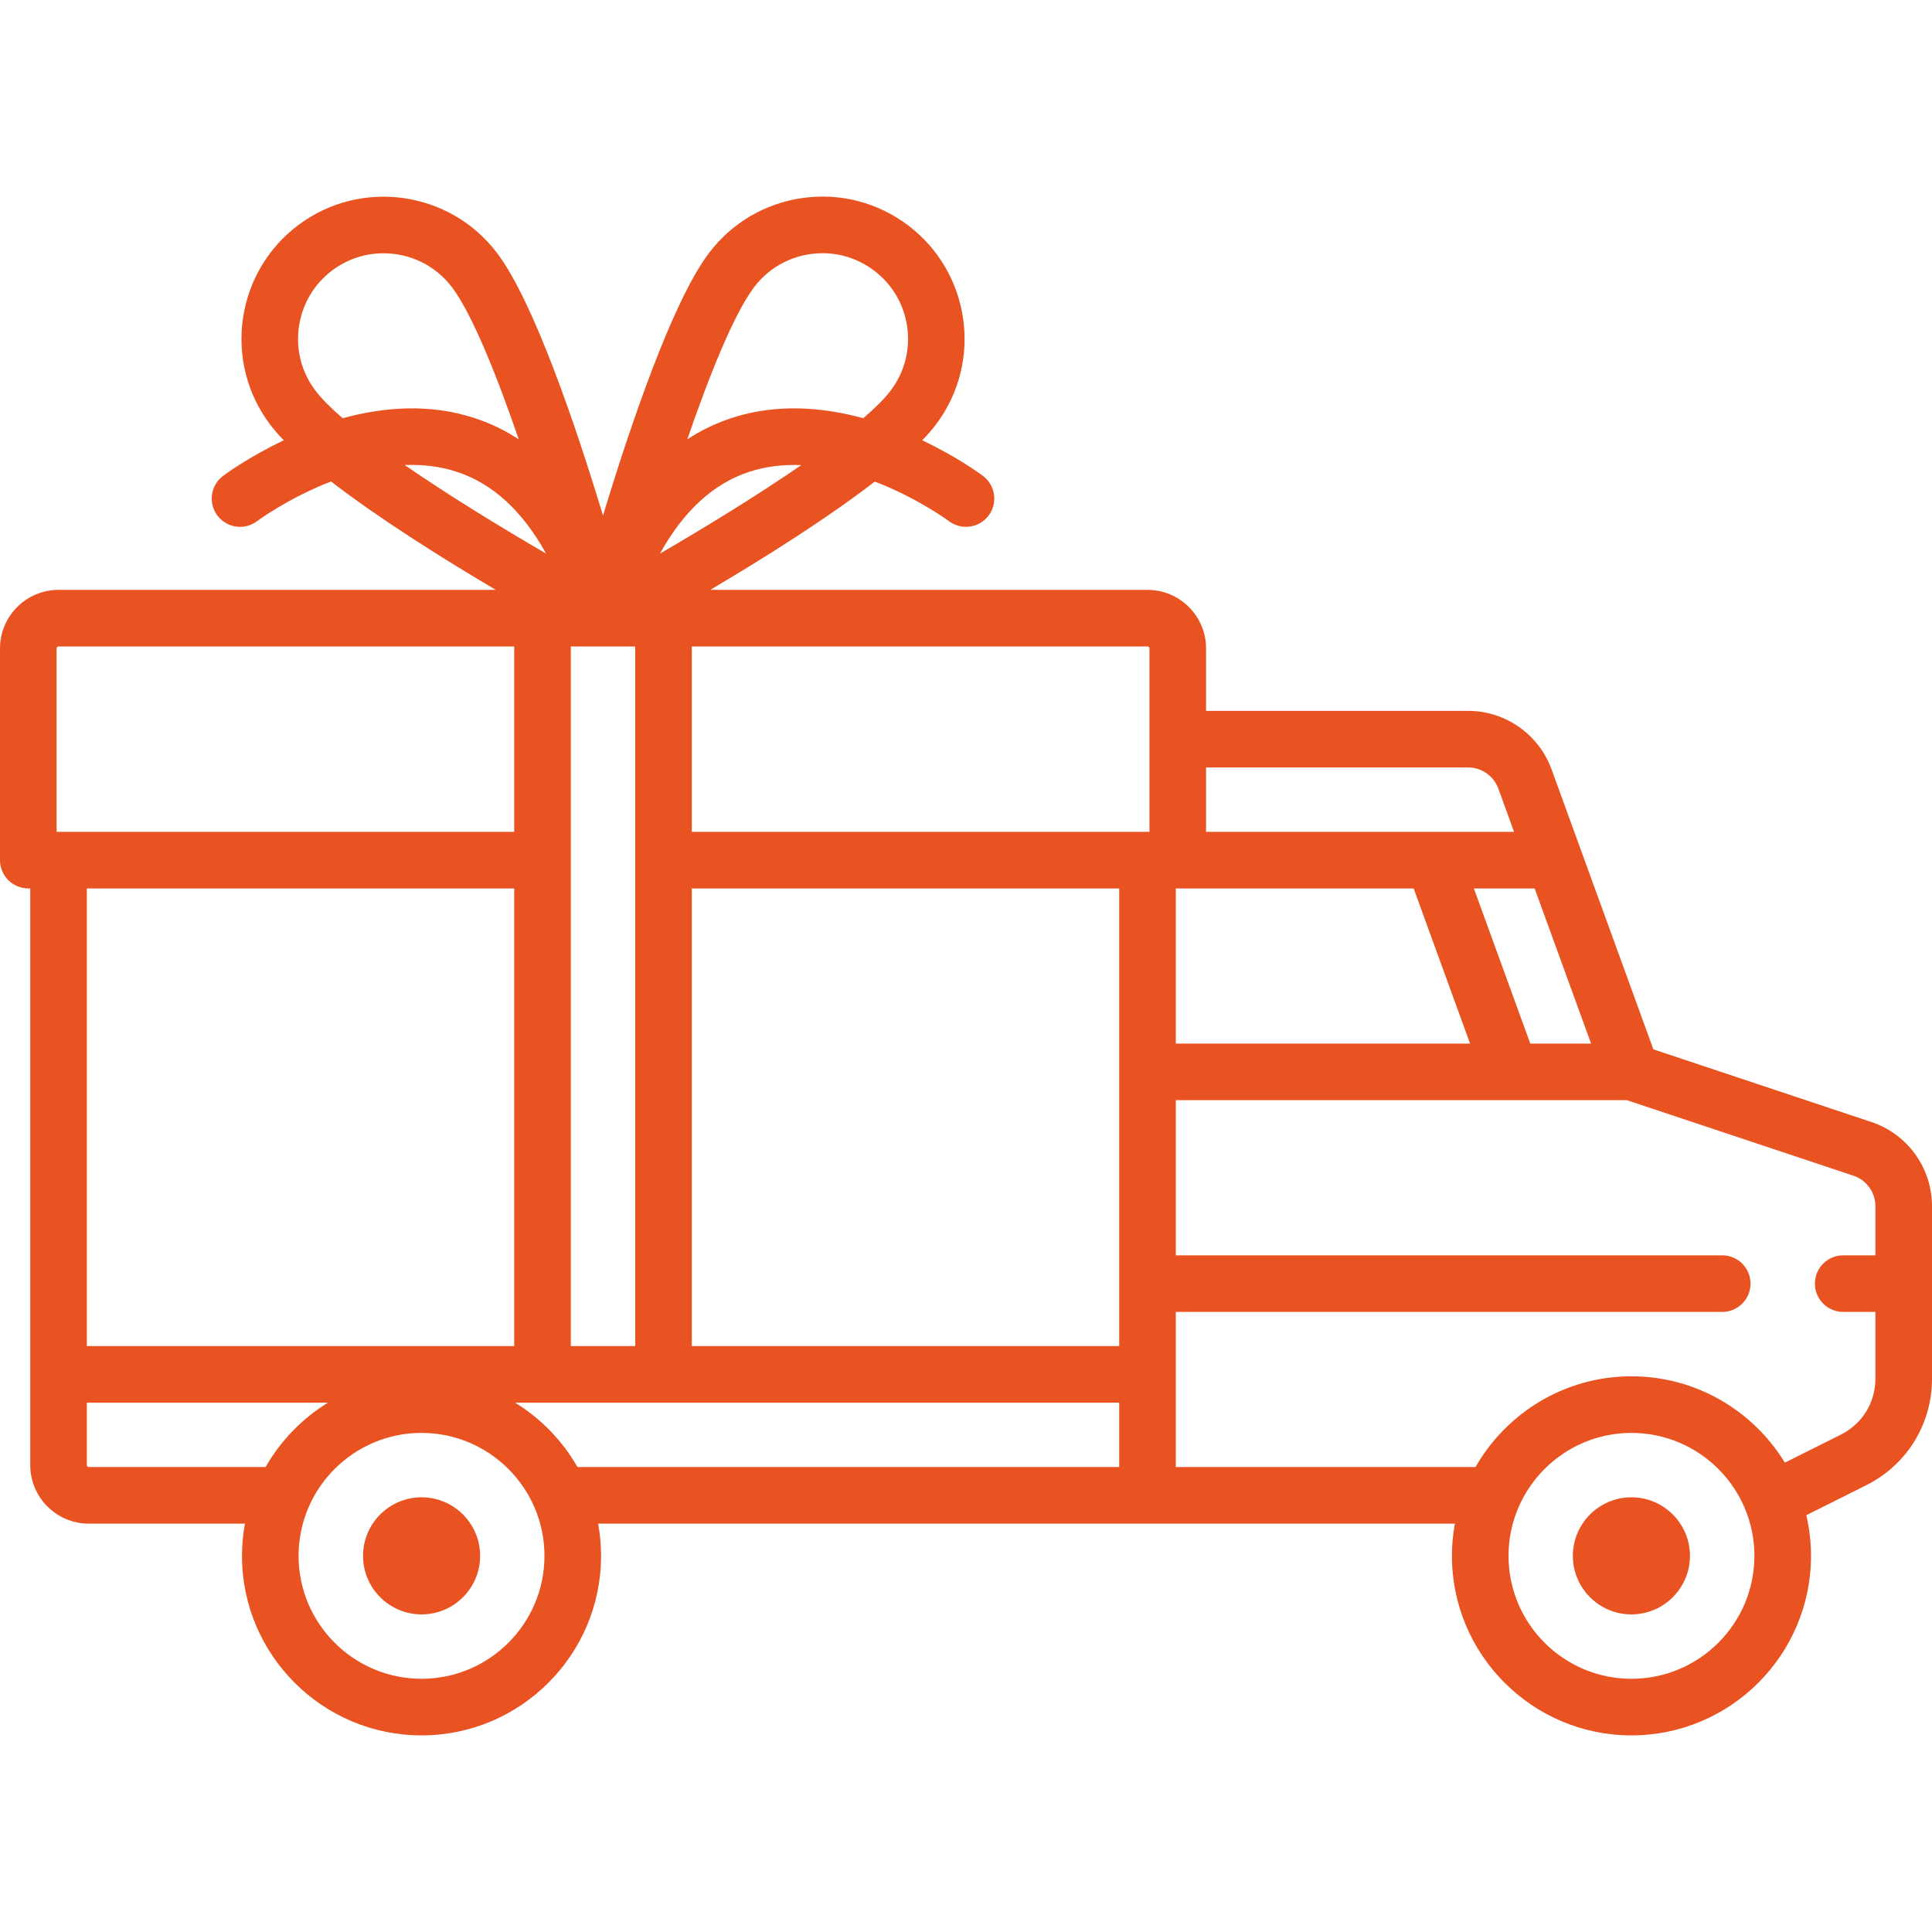 <svg width="64" height="64" viewBox="0 0 64 64" fill="none" xmlns="http://www.w3.org/2000/svg">
<path d="M13.965 49.6C12.896 49.6 12.026 50.47 12.026 51.54C12.026 52.609 12.896 53.479 13.965 53.479C15.035 53.479 15.905 52.609 15.905 51.54C15.905 50.47 15.035 49.6 13.965 49.6Z" fill="#E95322"/>
<path d="M54.042 49.6C52.973 49.6 52.103 50.47 52.103 51.54C52.103 52.609 52.973 53.479 54.042 53.479C55.112 53.479 55.982 52.609 55.982 51.54C55.982 50.47 55.112 49.6 54.042 49.6Z" fill="#E95322"/>
<path d="M61.989 37.167L54.77 34.761L51.397 25.484C50.976 24.326 49.865 23.548 48.633 23.548H39.952V21.479C39.952 20.41 39.082 19.54 38.012 19.54H23.529C25.265 18.513 27.378 17.19 28.98 15.953C30.39 16.495 31.412 17.246 31.438 17.265C31.851 17.575 32.438 17.492 32.749 17.078C33.06 16.665 32.977 16.077 32.563 15.766C32.49 15.71 31.716 15.138 30.55 14.586C30.726 14.404 30.88 14.228 31.006 14.06C32.57 11.986 32.153 9.025 30.078 7.462C29.073 6.705 27.833 6.384 26.587 6.559C25.34 6.735 24.237 7.385 23.48 8.39C22.262 10.007 20.87 14.131 19.976 17.077C19.082 14.131 17.69 10.007 16.472 8.39C14.908 6.315 11.948 5.899 9.873 7.462C7.798 9.025 7.382 11.985 8.945 14.06C9.072 14.228 9.225 14.404 9.401 14.586C8.236 15.138 7.462 15.71 7.388 15.766C6.974 16.077 6.891 16.665 7.202 17.078C7.514 17.492 8.101 17.576 8.515 17.264C8.534 17.25 9.554 16.494 10.967 15.95C12.57 17.188 14.685 18.512 16.423 19.54H1.94C0.87 19.54 0 20.41 0 21.479V28.493C0 29.011 0.42 29.431 0.938 29.431H1.002V48.534C1.002 49.603 1.872 50.473 2.942 50.473H8.114C8.051 50.819 8.016 51.175 8.016 51.54C8.016 54.819 10.684 57.487 13.964 57.487C17.243 57.487 19.911 54.819 19.911 51.54C19.911 51.175 19.877 50.819 19.814 50.473H48.194C48.132 50.819 48.097 51.175 48.097 51.54C48.097 54.819 50.765 57.487 54.044 57.487C57.324 57.487 59.992 54.819 59.992 51.54C59.992 51.076 59.937 50.626 59.836 50.193L61.82 49.201C63.165 48.529 64 47.177 64 45.674V39.958C64 38.69 63.192 37.568 61.989 37.167ZM50.837 29.431L52.706 34.57H50.693L48.824 29.431H50.837ZM39.952 25.423H48.633V25.423C49.08 25.423 49.482 25.705 49.635 26.125L50.155 27.556H39.952V25.423ZM39.014 29.431H46.829L48.698 34.57H38.95V29.431H39.014ZM24.977 9.518C25.433 8.913 26.098 8.522 26.848 8.416C26.982 8.397 27.116 8.388 27.249 8.388C27.861 8.388 28.453 8.585 28.95 8.96C29.555 9.415 29.947 10.08 30.052 10.83C30.157 11.58 29.965 12.327 29.509 12.932C29.303 13.205 28.99 13.517 28.599 13.854C27.268 13.49 25.739 13.355 24.238 13.846C23.717 14.017 23.226 14.253 22.767 14.553C23.504 12.416 24.312 10.402 24.977 9.518ZM24.814 15.631C25.382 15.444 25.966 15.383 26.543 15.408C25.068 16.424 23.33 17.485 21.862 18.339C22.641 16.93 23.629 16.021 24.814 15.631ZM18.909 21.415H21.042V44.59H18.909V21.415ZM10.443 12.932C9.502 11.683 9.752 9.901 11.002 8.96C11.512 8.575 12.111 8.39 12.705 8.39C13.566 8.39 14.417 8.779 14.974 9.518C15.64 10.402 16.448 12.416 17.184 14.553C16.725 14.253 16.235 14.017 15.713 13.847C14.212 13.355 12.683 13.49 11.352 13.854C10.961 13.517 10.648 13.205 10.443 12.932ZM13.406 15.405C13.98 15.382 14.563 15.443 15.131 15.629C16.32 16.017 17.309 16.927 18.09 18.339C16.621 17.484 14.881 16.422 13.406 15.405ZM1.875 21.479C1.875 21.444 1.904 21.415 1.94 21.415H17.034V27.556H1.875V21.479ZM17.034 29.431V44.59H2.877V29.431H17.034ZM8.798 48.598H2.942C2.906 48.598 2.877 48.569 2.877 48.534V46.465H10.865C10.009 46.99 9.297 47.725 8.798 48.598ZM13.964 55.612C11.718 55.612 9.891 53.785 9.891 51.54C9.891 49.294 11.718 47.467 13.964 47.467C16.209 47.467 18.036 49.294 18.036 51.54C18.036 53.785 16.209 55.612 13.964 55.612ZM37.075 48.598H19.13C18.631 47.725 17.918 46.99 17.062 46.465H37.075V48.598ZM37.075 44.59H22.917V29.431H37.075V44.59ZM38.077 27.556H38.012H22.917V21.415H38.012C38.048 21.415 38.077 21.444 38.077 21.479V27.556ZM54.044 55.612C51.799 55.612 49.972 53.785 49.972 51.54C49.972 49.294 51.799 47.467 54.044 47.467C56.29 47.467 58.117 49.294 58.117 51.54C58.117 53.785 56.29 55.612 54.044 55.612ZM62.125 41.584H61.059C60.541 41.584 60.121 42.004 60.121 42.522C60.121 43.039 60.541 43.459 61.059 43.459H62.125V45.674C62.125 46.462 61.687 47.171 60.981 47.524L59.126 48.452C58.081 46.739 56.194 45.592 54.044 45.592C51.835 45.592 49.904 46.804 48.879 48.598H38.95V43.459H57.051C57.569 43.459 57.988 43.039 57.988 42.522C57.988 42.004 57.569 41.584 57.051 41.584H38.95V36.445H53.892L61.396 38.946C61.832 39.092 62.125 39.498 62.125 39.958V41.584Z" fill="#E95322"/>
</svg>
